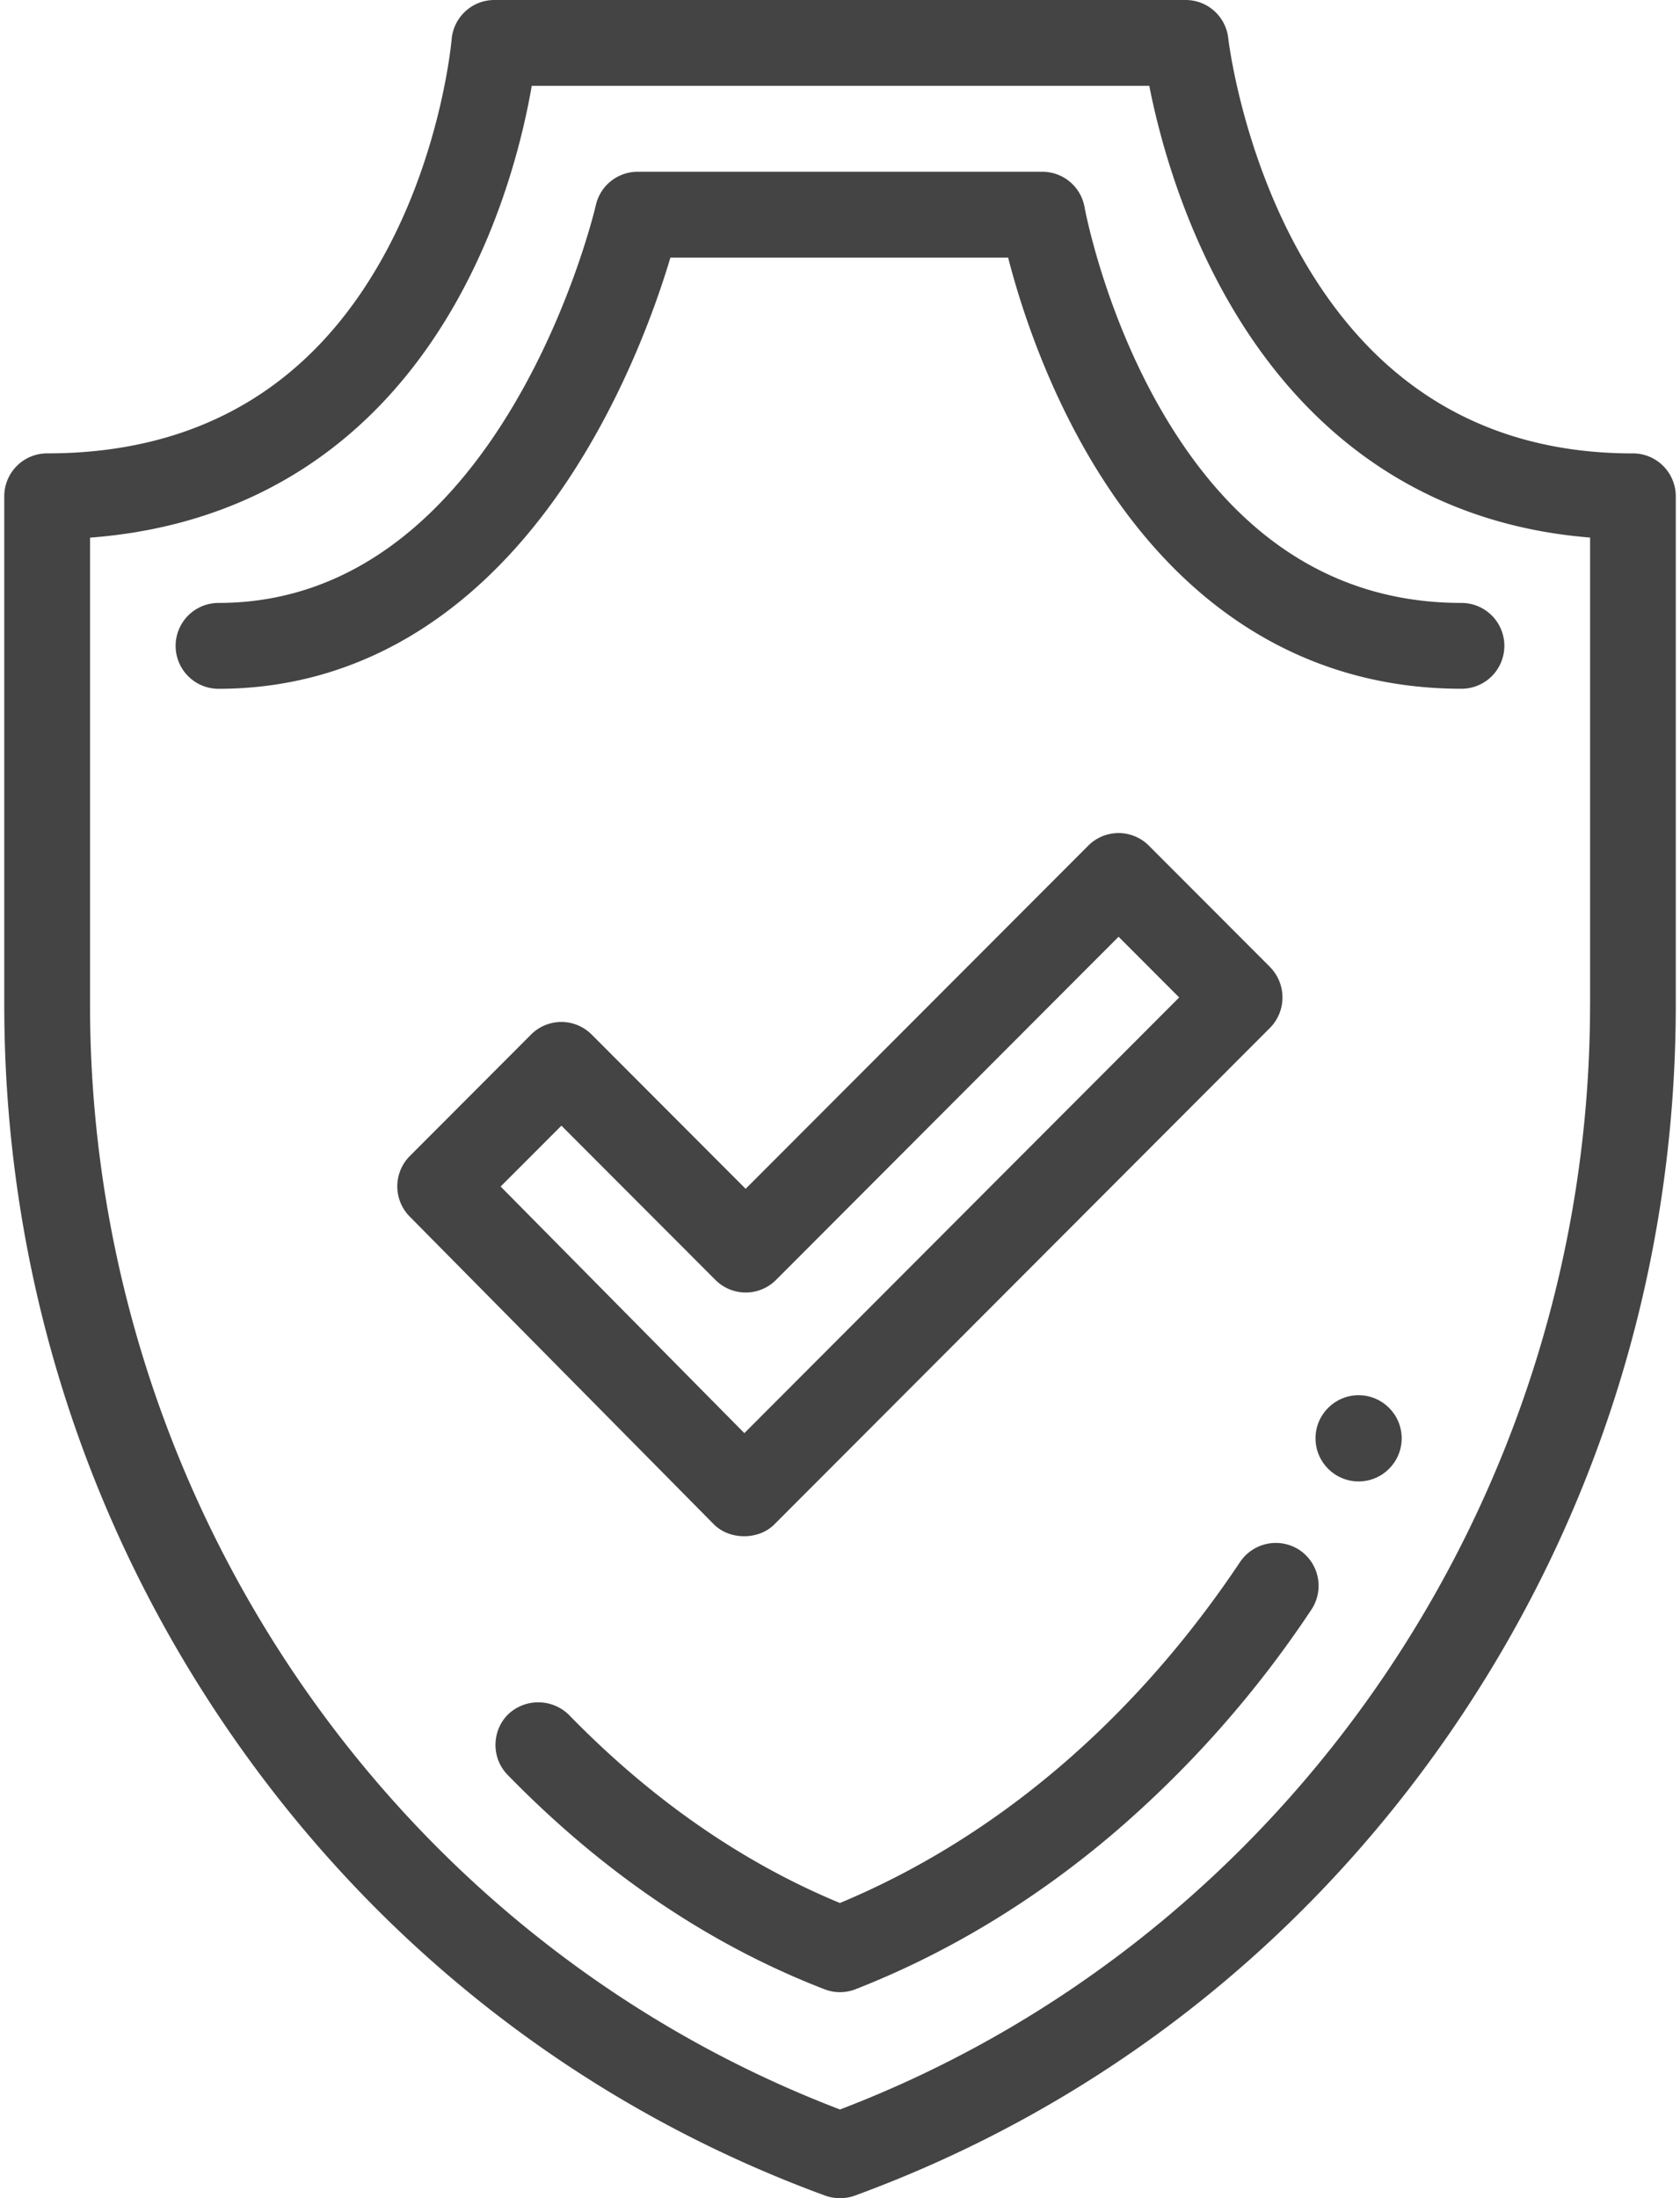 <svg xmlns="http://www.w3.org/2000/svg" width="39" height="51" viewBox="0 0 39 51">
    <g fill="#444" fill-rule="nonzero">
        <path d="M37.906 10.52c-3.427 0-6.037-1.58-7.76-4.692-1.34-2.423-1.629-4.908-1.633-4.94A.995.995 0 0 0 27.524 0H11.476c-.518 0-.95.4-.992.916-.002.025-.219 2.506-1.524 4.923-1.675 3.106-4.322 4.68-7.866 4.68a.995.995 0 0 0-.995.996v11.796c0 6.077 1.811 11.917 5.239 16.887 3.43 4.975 8.209 8.69 13.82 10.744.207.075.464.08.684 0 5.611-2.054 10.39-5.77 13.82-10.744 3.428-4.97 5.24-10.81 5.24-16.887V11.515a.996.996 0 0 0-.996-.996zm-.994 12.79c0 11.398-6.982 21.651-17.412 25.633C9.07 44.96 2.09 34.708 2.09 23.31V12.474c3.817-.288 6.796-2.261 8.655-5.75.982-1.842 1.416-3.672 1.599-4.732h14.336c.207 1.052.681 2.89 1.694 4.742 1.9 3.474 4.839 5.442 8.539 5.738v10.839z"/>
        <path d="M33.927 13.989c-2.904 0-5.246-1.5-6.961-4.458-1.347-2.322-1.785-4.701-1.789-4.724a.995.995 0 0 0-.98-.822h-9.395a.995.995 0 0 0-.97.775c-.02.093-2.167 9.229-8.759 9.229a.995.995 0 0 0 0 1.992c3.42 0 6.365-1.897 8.516-5.486 1.066-1.777 1.682-3.541 1.974-4.518h7.84c.254.99.8 2.74 1.812 4.503 2.068 3.598 5.08 5.5 8.712 5.5a.995.995 0 0 0 0-1.991zM30.169 35.964a1 1 0 0 0-1.38.274c-2.45 3.666-5.662 6.403-9.291 7.914-2.263-.936-4.38-2.404-6.29-4.364a1.016 1.016 0 0 0-1.407-.018c-.39.38-.4 1.018-.018 1.408 2.212 2.27 4.688 3.945 7.359 4.976.233.09.488.089.72-.002 2.114-.827 4.115-2.032 5.947-3.582a25.07 25.07 0 0 0 4.633-5.223.999.999 0 0 0-.273-1.383zM29.485 22.438L26.67 19.62a.994.994 0 0 0-1.407 0l-7.953 7.962-3.575-3.579a.994.994 0 0 0-1.407 0l-2.814 2.818a.997.997 0 0 0-.003 1.405l7.056 7.136c.183.186.444.28.705.281.26 0 .52-.09.706-.277l11.506-11.52a1.005 1.005 0 0 0 0-1.408zM17.279 33.25l-5.657-5.721 1.411-1.412 3.575 3.579a.994.994 0 0 0 1.407 0l7.952-7.962 1.407 1.408L17.28 33.25z"/>
        <ellipse cx="31.539" cy="33.371" rx="1" ry="1"/>
    </g>
</svg>
